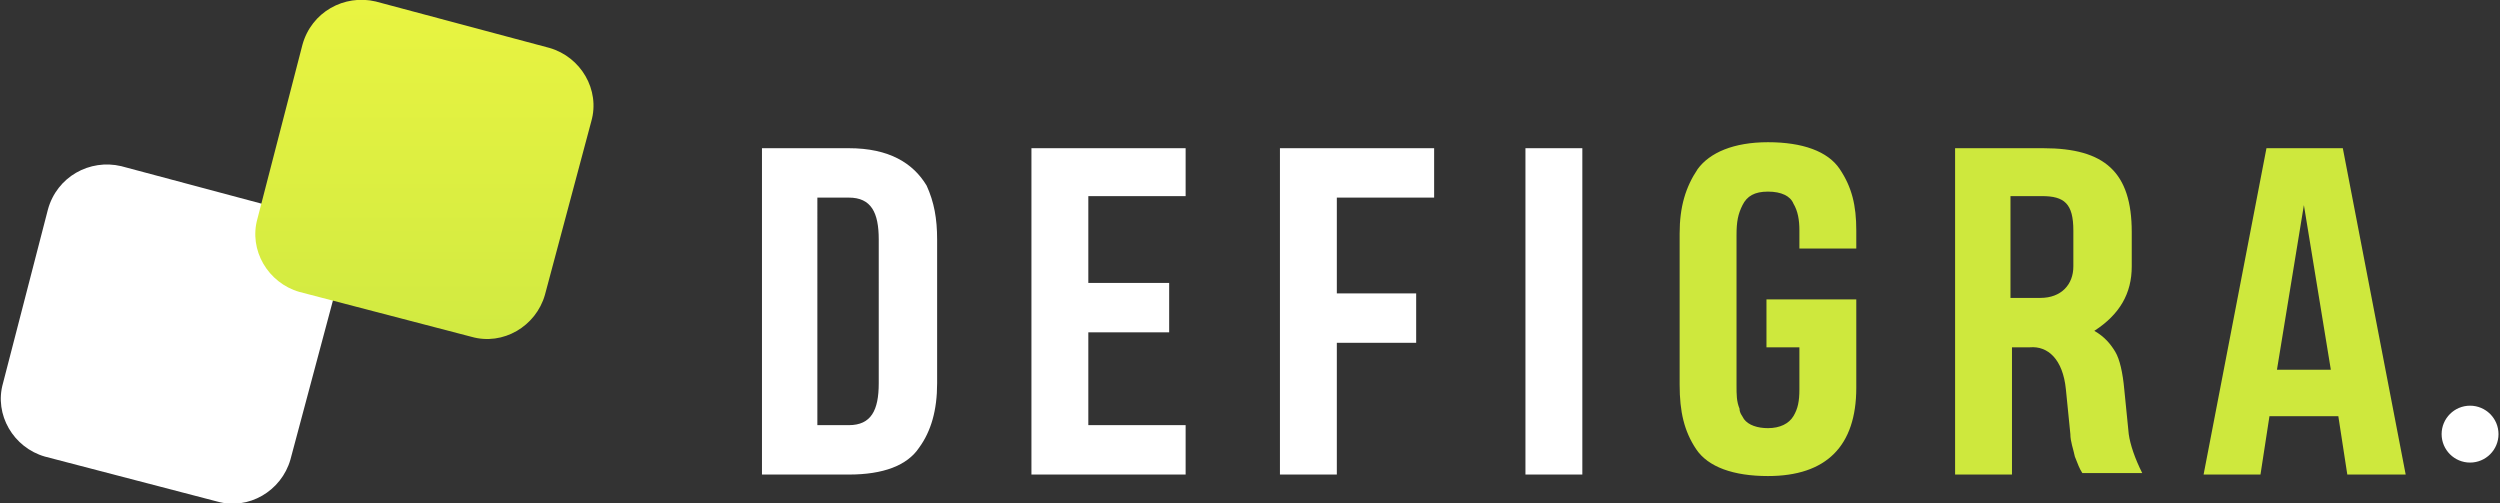 <?xml version="1.0" encoding="utf-8"?>
<!-- Generator: Adobe Illustrator 22.1.0, SVG Export Plug-In . SVG Version: 6.00 Build 0)  -->
<svg version="1.1" id="Layer_1" xmlns="http://www.w3.org/2000/svg" xmlns:xlink="http://www.w3.org/1999/xlink" x="0px" y="0px"
	 viewBox="0 0 167 33.6" style="enable-background:new 0 0 167 33.6;" xml:space="preserve">
<rect x="0" y="0" width="167" height="33.6" fill="#333333" stroke="none"/>
<style type="text/css">
  .st0{fill:#FFFFFF;}
  .st1{fill:url(#Rounded_Rectangle_14_copy_1_);}
  .st2{fill:#CEE83D;}
</style>
	<path id="Rounded_Rectangle_14" class="st0" d="M8.1,11.1l11.6,3.1c2.1,0.6,3.4,2.8,2.8,4.9l0,0l-3.1,11.6c-0.6,2.1-2.8,3.4-4.9,2.8
  L3,30.5c-2.1-0.6-3.4-2.8-2.8-4.9l0,0l3-11.6C3.8,11.8,6,10.6,8.1,11.1z"/>
	<linearGradient id="Rounded_Rectangle_14_copy_1_" gradientUnits="userSpaceOnUse" x1="28.35" y1="12.529" x2="28.35" y2="35.123" gradientTransform="matrix(1 0 0 -1 0 35)">
  <stop  offset="0" style="stop-color:#D1EA41"/>
		<stop  offset="1" style="stop-color:#E9F441"/>
</linearGradient>
	<path id="Rounded_Rectangle_14_copy" class="st1" d="M25.1,0.1l11.6,3.1c2.1,0.6,3.4,2.8,2.8,4.9l0,0l-3.1,11.6
  c-0.6,2.1-2.8,3.4-4.9,2.8l-11.5-3c-2.1-0.6-3.4-2.8-2.8-4.9l0,0l3-11.6C20.8,0.8,23-0.4,25.1,0.1z"/>
	<g>
  <g>
    <path class="st0" d="M56.7,9.9h-5.8v21.8h5.8c2.3,0,3.9-0.6,4.7-1.8c0.8-1.1,1.2-2.5,1.2-4.3V16c0-1.4-0.2-2.5-0.7-3.6
      C61,10.9,59.4,9.9,56.7,9.9z M58.7,25.6c0,1.8-0.5,2.8-2,2.8h-2.1V13.2h2.1c1.5,0,2,1,2,2.8V25.6z M68.9,31.7h10.3v-3.3h-6.5v-6.2
      h5.4v-3.3h-5.4v-5.8h6.5V9.9H68.9V31.7z M85.5,31.7h3.8v-8.8h5.3v-3.3h-5.3v-6.4h6.5V9.9H85.5V31.7z M101.9,9.9v21.8h3.8V9.9
      H101.9z"/>
  </g>
</g>
	<path class="st2" d="M120.2,23.2V26c0,0.8-0.1,1.3-0.4,1.8s-0.9,0.8-1.7,0.8c-0.7,0-1.3-0.2-1.6-0.6c-0.1-0.2-0.3-0.4-0.3-0.7
  c-0.2-0.5-0.2-0.9-0.2-1.6v-10c0-0.9,0.1-1.4,0.4-2s0.8-0.9,1.7-0.9c0.9,0,1.5,0.3,1.7,0.8c0.3,0.5,0.4,1.1,0.4,1.8v1.2h3.8v-1.2
  c0-1.7-0.3-2.9-1.1-4.1c-0.8-1.2-2.5-1.8-4.8-1.8l0,0c-2.3,0-3.9,0.7-4.7,1.8c-0.8,1.2-1.2,2.5-1.2,4.3v10.1c0,1.8,0.3,3.1,1.1,4.3
  c0.8,1.2,2.5,1.8,4.8,1.8l0,0c3.9,0,5.9-2,5.9-5.9V20h-6v3.2H120.2z"/>
	<path class="st2" d="M134.3,23.2h1.3c1.2-0.1,2.2,0.8,2.4,2.8l0.3,3c0,0.5,0.2,1,0.3,1.5c0.2,0.5,0.3,0.8,0.5,1.1h4
  c-0.5-1-0.8-1.9-0.9-2.6l-0.3-3c-0.1-1.1-0.3-2-0.6-2.5s-0.7-1-1.4-1.4c1.7-1.1,2.5-2.5,2.5-4.3v-2.3c0-4-1.8-5.6-5.9-5.6h-5.9v21.8
  h3.8v-8.5H134.3z M138.5,17.8c0,1.2-0.8,2.1-2.2,2.1h-2v-6.8h2.1c1.5,0,2.1,0.5,2.1,2.3L138.5,17.8L138.5,17.8z"/>
	<path class="st2" d="M151,31.7l0.6-3.9h4.6l0.6,3.9h3.9l-4.2-21.8h-5.1l-4.2,21.8H151z M155.7,24.7h-3.6l1.8-11L155.7,24.7z"/>
	<circle class="st0" cx="165" cy="29" r="1.9"/>
</svg>
